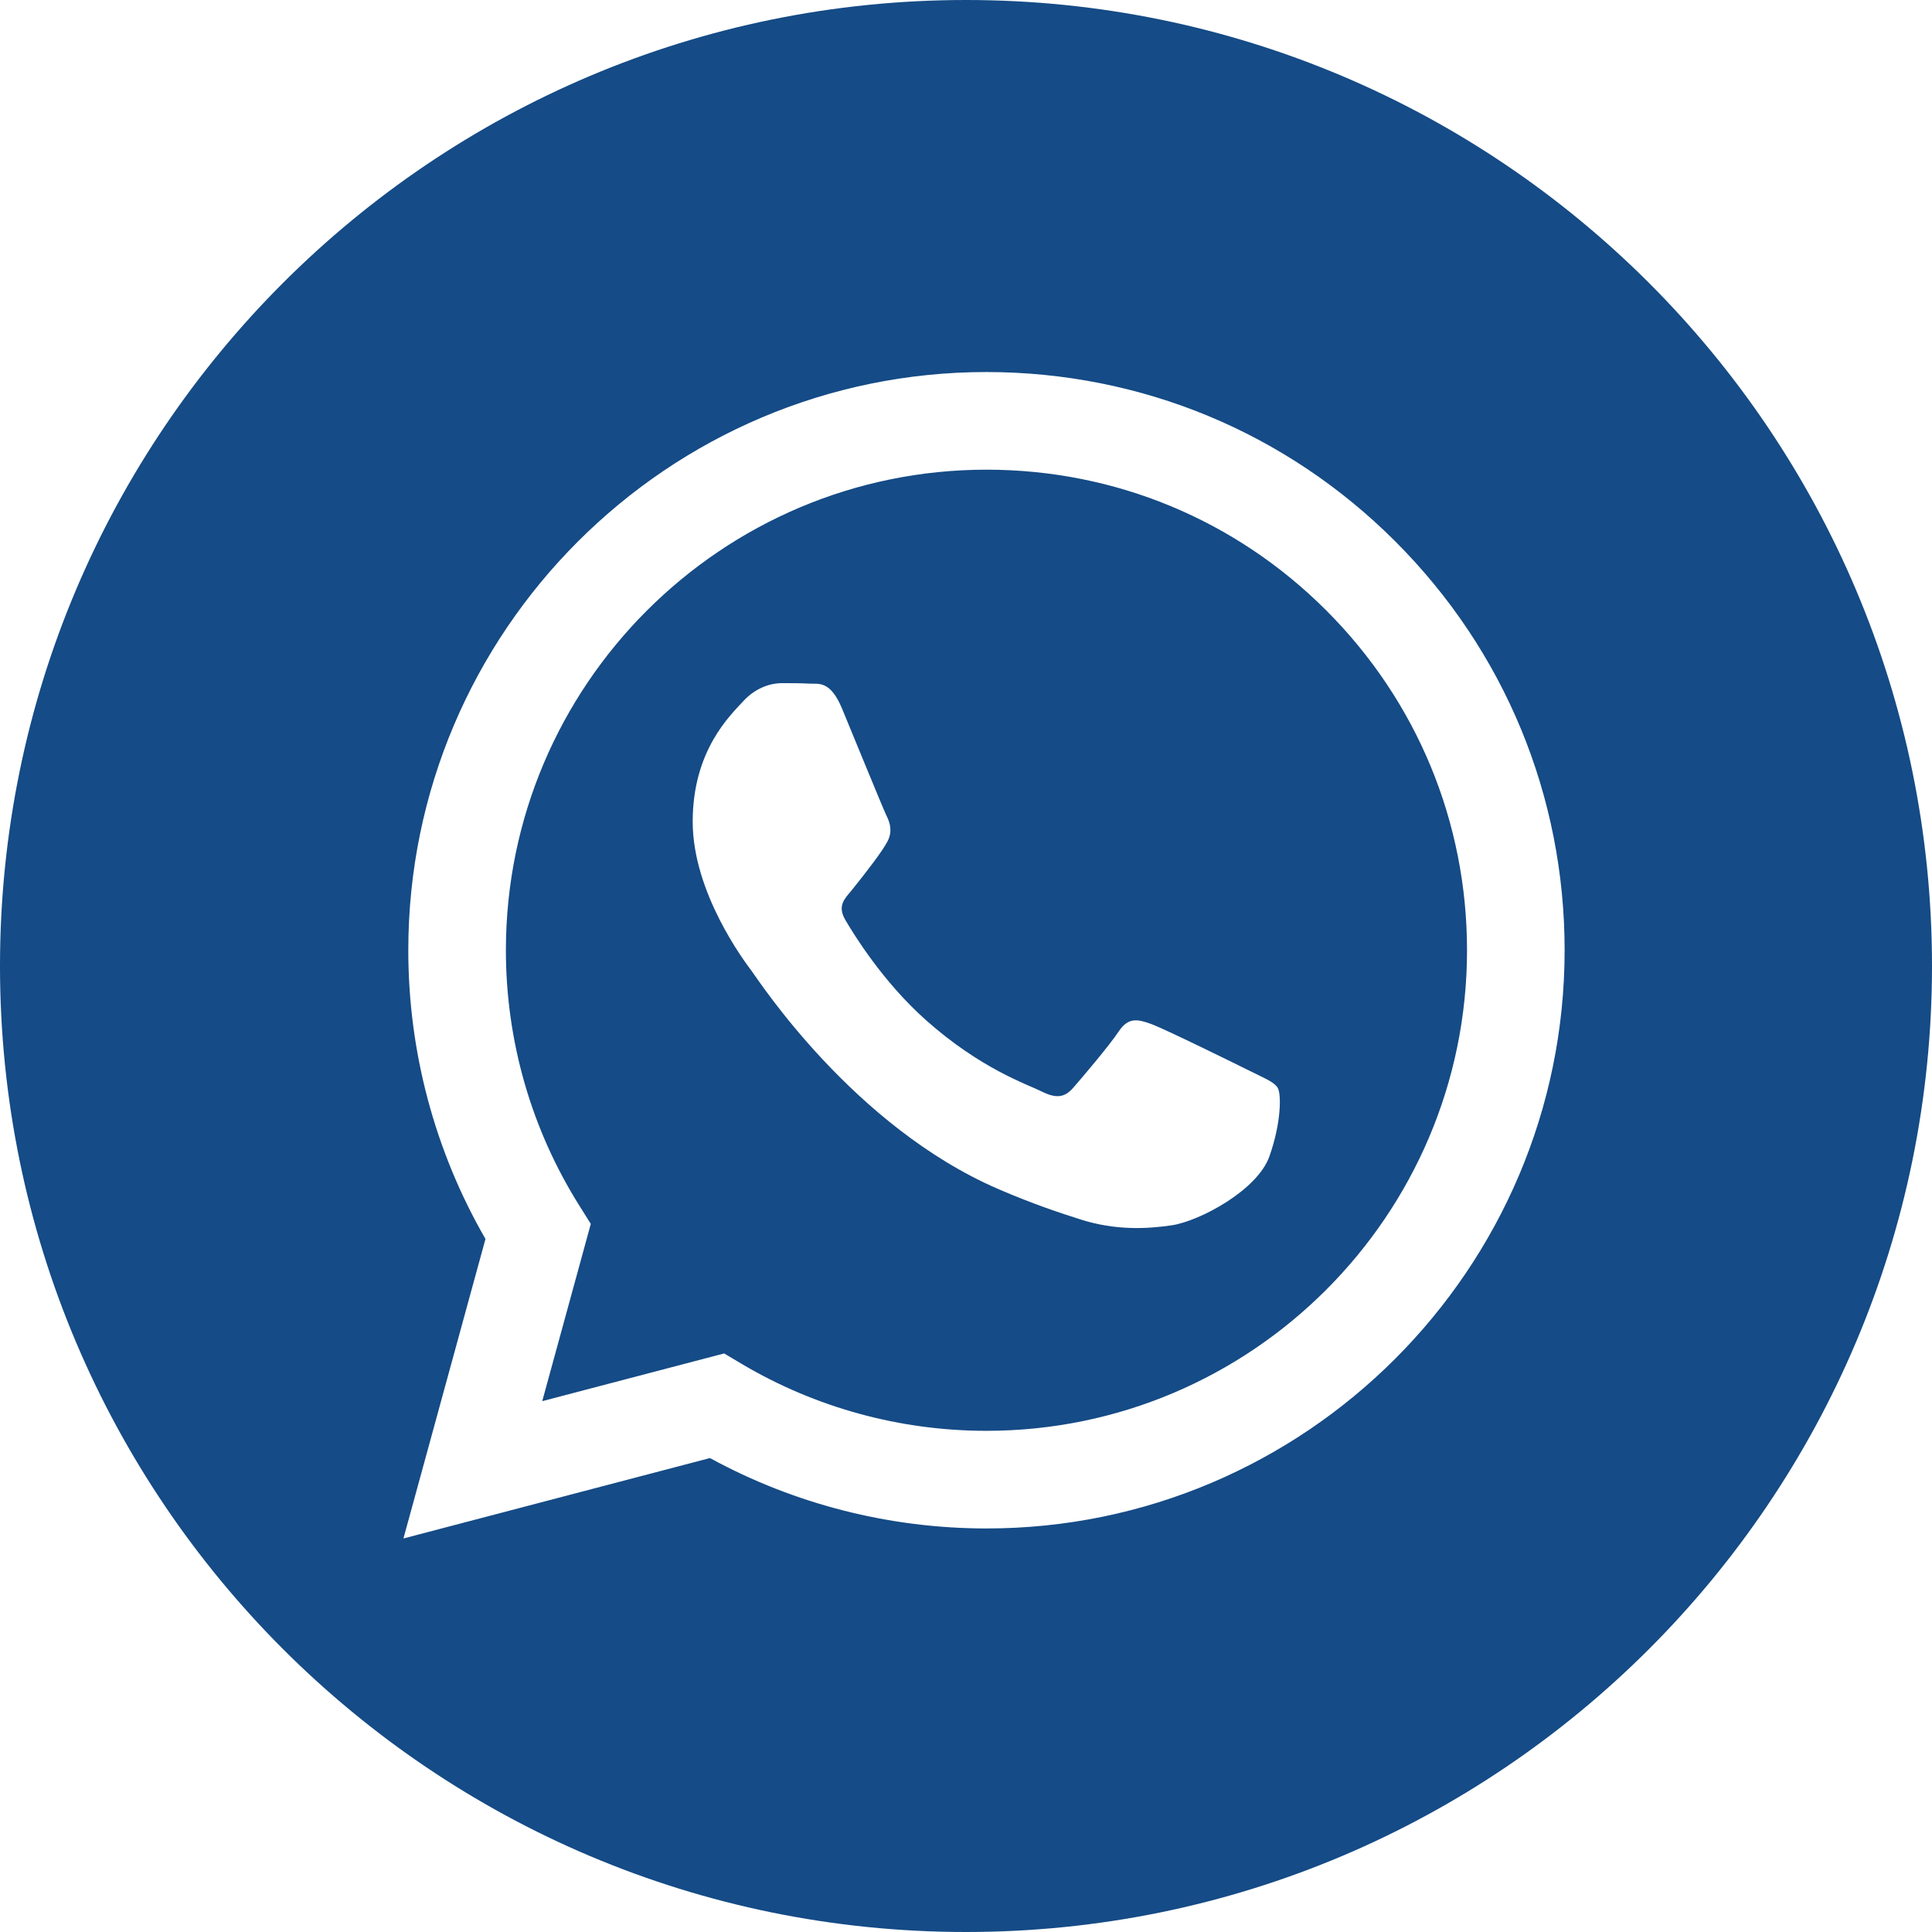 <svg width="39" height="39" viewBox="0 0 39 39" fill="none" xmlns="http://www.w3.org/2000/svg">
<path d="M19.5 0C8.732 0 0 8.732 0 19.5C0 30.268 8.732 39 19.5 39C30.268 39 39 30.268 39 19.5C39 8.732 30.268 0 19.5 0ZM19.913 30.854C19.913 30.854 19.914 30.854 19.913 30.854H19.909C17.955 30.853 16.036 30.363 14.331 29.433L8.144 31.056L9.8 25.01C8.779 23.241 8.241 21.233 8.242 19.177C8.245 12.744 13.48 7.51 19.913 7.51C23.035 7.512 25.966 8.727 28.169 10.932C30.373 13.137 31.585 16.069 31.584 19.186C31.582 25.619 26.345 30.854 19.913 30.854Z" fill="#154B86"/>
<path d="M19.917 9.481C14.566 9.481 10.215 13.831 10.212 19.178C10.212 21.011 10.725 22.795 11.696 24.339L11.926 24.706L10.946 28.284L14.618 27.321L14.972 27.532C16.461 28.415 18.169 28.883 19.909 28.883H19.913C25.26 28.883 29.611 24.533 29.614 19.186C29.614 16.595 28.606 14.158 26.775 12.325C24.944 10.492 22.508 9.482 19.917 9.481ZM25.623 23.347C25.38 24.028 24.215 24.65 23.655 24.734C23.152 24.809 22.517 24.84 21.818 24.618C21.394 24.484 20.851 24.304 20.155 24.004C17.23 22.741 15.319 19.797 15.174 19.602C15.028 19.408 13.983 18.021 13.983 16.586C13.983 15.152 14.736 14.446 15.004 14.154C15.271 13.863 15.587 13.79 15.781 13.79C15.976 13.79 16.17 13.791 16.34 13.8C16.519 13.809 16.76 13.732 16.996 14.3C17.239 14.884 17.823 16.319 17.895 16.465C17.968 16.611 18.017 16.781 17.92 16.975C17.823 17.17 17.499 17.59 17.191 17.973C17.061 18.133 16.893 18.276 17.063 18.568C17.233 18.859 17.818 19.814 18.685 20.587C19.799 21.58 20.739 21.888 21.03 22.034C21.322 22.18 21.492 22.155 21.662 21.961C21.832 21.767 22.391 21.11 22.585 20.818C22.78 20.526 22.974 20.575 23.241 20.672C23.509 20.769 24.942 21.475 25.234 21.62C25.526 21.767 25.72 21.839 25.793 21.961C25.866 22.083 25.866 22.666 25.623 23.347Z" fill="#154B86"/>
</svg>
